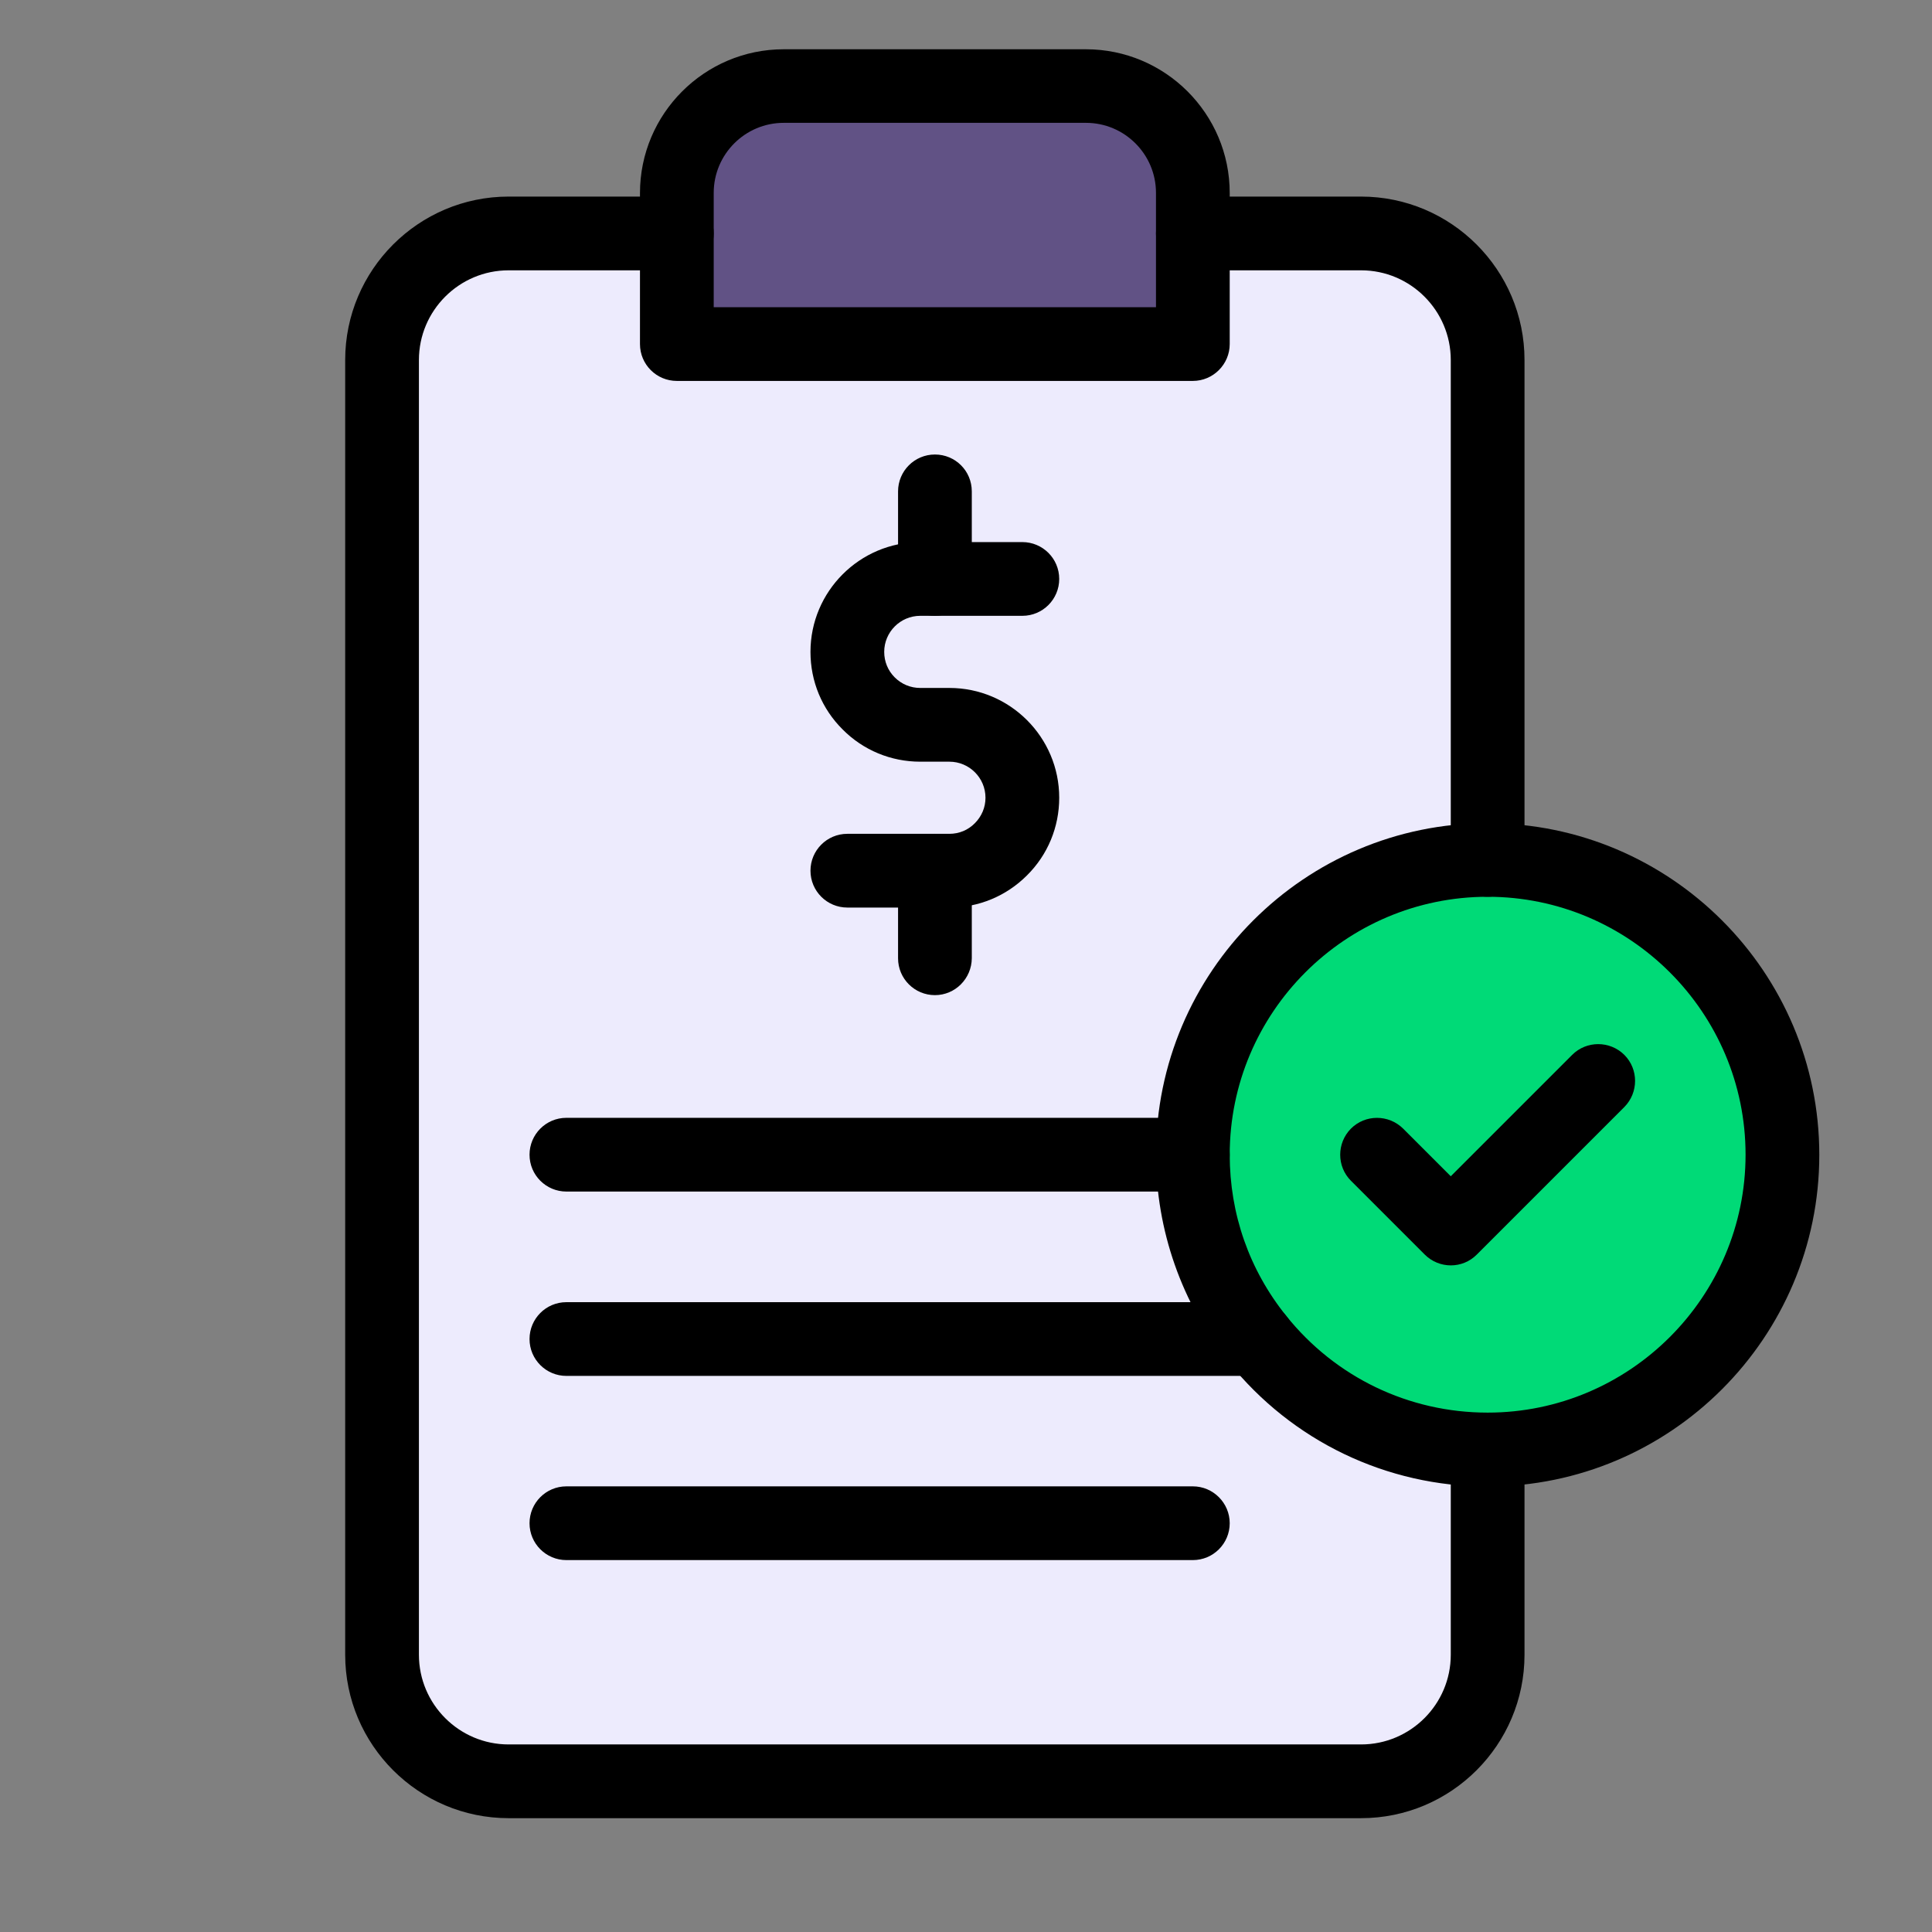 <?xml version="1.0" encoding="utf-8"?>
<!-- Generator: Adobe Illustrator 28.3.0, SVG Export Plug-In . SVG Version: 6.00 Build 0)  -->
<svg version="1.1" id="Layer_1" xmlns="http://www.w3.org/2000/svg" xmlns:xlink="http://www.w3.org/1999/xlink" x="0px" y="0px"
	 viewBox="0 0 120 120" style="enable-background:new 0 0 120 120;" xml:space="preserve">
<rect x="0" y="0" width="120" height="120" fill="#808080" stroke="none"/>
<style type="text/css">
	.st0{fill:#00DA77;}
	.st1{fill:#EDEBFD;}
	.st2{fill:#615285;}
</style>
<g>
	<g>
		<g id="_x30_7_x2C__audit_x2C__business_and_finance_x2C__inspection_x2C__loupe_x2C__money">
			<g>
				<g>
					<path class="st0" d="M92.4,53.41c10.11,0,18.31,8.2,18.31,18.31c0,10.11-8.2,18.31-18.31,18.31c-5.78,0-10.94-2.68-14.29-6.87
						c-2.51-3.13-4.02-7.11-4.02-11.44C74.09,61.61,82.29,53.41,92.4,53.41z"/>
					<path class="st1" d="M78.11,83.17c3.36,4.19,8.51,6.87,14.29,6.87v12.74c0,4.34-3.52,7.86-7.86,7.86H31.59
						c-4.34,0-7.86-3.52-7.86-7.86V22.36c0-4.34,3.52-7.86,7.86-7.86h10.45v6.87h32.05V14.5h10.45c4.34,0,7.86,3.52,7.86,7.86v31.05
						c-10.11,0-18.31,8.2-18.31,18.31C74.09,76.06,75.59,80.04,78.11,83.17z"/>
					<path class="st2" d="M74.09,14.5v6.87H42.04V14.5v-2.52c0-3.67,2.97-6.64,6.64-6.64h18.77c3.67,0,6.64,2.97,6.64,6.64V14.5
						L74.09,14.5z"/>
					<path d="M58.97,56.37h-6.34c-1.26,0-2.29-1.02-2.29-2.29c0-1.26,1.02-2.29,2.29-2.29h6.34c0.6,0,1.16-0.23,1.58-0.66
						c0.42-0.42,0.66-0.98,0.66-1.58c0-1.24-1.01-2.24-2.24-2.24h-1.81c-1.82,0-3.54-0.71-4.82-2c-1.29-1.28-2-2.99-2-4.82
						c0-3.76,3.06-6.82,6.82-6.82h6.34c1.26,0,2.29,1.02,2.29,2.29c0,1.26-1.02,2.29-2.29,2.29h-6.34c-1.24,0-2.24,1.01-2.24,2.24
						c0,0.6,0.23,1.16,0.65,1.58c0.43,0.43,0.99,0.66,1.59,0.66h1.81c3.76,0,6.82,3.06,6.82,6.82c0,1.82-0.71,3.54-2,4.82
						C62.5,55.66,60.79,56.37,58.97,56.37z"/>
					<path d="M58.07,38.25c-1.26,0-2.29-1.03-2.29-2.29v-5.44c0-1.26,1.02-2.29,2.29-2.29s2.29,1.02,2.29,2.29v5.44
						C60.35,37.23,59.33,38.25,58.07,38.25z"/>
					<path d="M58.07,61.81c-1.26,0-2.29-1.02-2.29-2.29v-5.44c0-1.26,1.02-2.29,2.29-2.29s2.29,1.02,2.29,2.29v5.44
						C60.35,60.78,59.33,61.81,58.07,61.81z"/>
					<path d="M84.54,112.93H31.59c-5.59,0-10.15-4.55-10.15-10.15V22.36c0-5.59,4.55-10.15,10.15-10.15h10.45
						c1.26,0,2.29,1.02,2.29,2.29c0,1.26-1.02,2.29-2.29,2.29H31.59c-3.07,0-5.57,2.5-5.57,5.57v80.42c0,3.07,2.5,5.57,5.57,5.57
						h52.95c3.07,0,5.57-2.5,5.57-5.57V90.04c0-1.26,1.02-2.29,2.29-2.29s2.29,1.03,2.29,2.29v12.74
						C94.69,108.37,90.14,112.93,84.54,112.93z"/>
					<path d="M92.4,55.7c-1.26,0-2.29-1.02-2.29-2.29V22.36c0-3.07-2.5-5.57-5.57-5.57H74.09c-1.26,0-2.29-1.02-2.29-2.29
						c0-1.26,1.02-2.29,2.29-2.29h10.45c5.59,0,10.15,4.55,10.15,10.15v31.05C94.69,54.68,93.66,55.7,92.4,55.7z"/>
					<path d="M74.09,23.66H42.04c-1.26,0-2.29-1.02-2.29-2.29v-9.38c0-4.92,4-8.93,8.93-8.93h18.77c4.92,0,8.93,4,8.93,8.93v9.38
						C76.38,22.63,75.35,23.66,74.09,23.66z M44.33,19.08H71.8v-7.1c0-2.4-1.95-4.35-4.35-4.35H48.68c-2.4,0-4.35,1.95-4.35,4.35
						L44.33,19.08L44.33,19.08z"/>
					<path d="M92.4,92.33c-6.28,0-12.15-2.82-16.08-7.72c-2.91-3.63-4.52-8.21-4.52-12.88c0-11.36,9.24-20.6,20.6-20.6
						c11.36,0,20.6,9.24,20.6,20.6C113,83.08,103.76,92.33,92.4,92.33z M92.4,55.7c-8.84,0-16.02,7.19-16.02,16.02
						c0,3.68,1.21,7.15,3.51,10.01c3.06,3.82,7.62,6.01,12.51,6.01c8.83,0,16.02-7.19,16.02-16.02
						C108.42,62.89,101.23,55.7,92.4,55.7z"/>
					<path d="M88.49,77.92l-4.58-4.58c-0.89-0.89-0.89-2.34,0-3.24c0.89-0.89,2.34-0.89,3.24,0l2.96,2.96l7.54-7.54
						c0.89-0.89,2.34-0.89,3.24,0c0.89,0.89,0.89,2.34,0,3.24l-9.16,9.16C90.84,78.82,89.39,78.82,88.49,77.92z"/>
					<path d="M74.09,74.01H35.18c-1.26,0-2.29-1.02-2.29-2.29c0-1.26,1.02-2.29,2.29-2.29h38.91c1.26,0,2.29,1.03,2.29,2.29
						C76.38,72.99,75.35,74.01,74.09,74.01z"/>
					<path d="M78.11,85.46H35.18c-1.26,0-2.29-1.02-2.29-2.29c0-1.26,1.02-2.29,2.29-2.29h42.93c1.26,0,2.29,1.03,2.29,2.29
						C80.39,84.43,79.37,85.46,78.11,85.46z"/>
					<path d="M74.09,96.9H35.18c-1.26,0-2.29-1.02-2.29-2.29c0-1.26,1.02-2.29,2.29-2.29h38.91c1.26,0,2.29,1.03,2.29,2.29
						C76.38,95.88,75.35,96.9,74.09,96.9z"/>
				</g>
			</g>
		</g>
	</g>
</g>
</svg>
